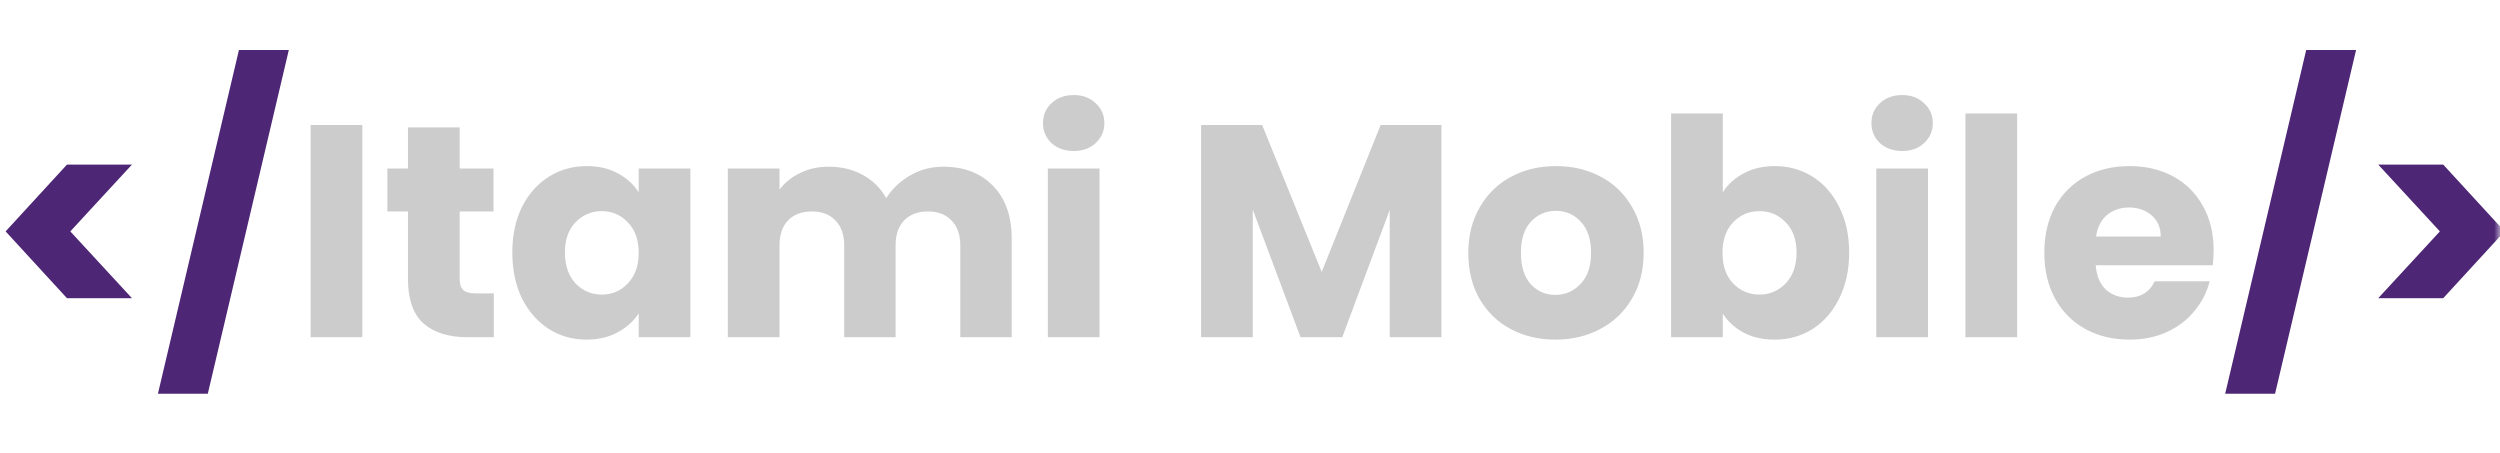 <svg width="215" height="39" viewBox="0 0 215 39" fill="none" xmlns="http://www.w3.org/2000/svg">
<g clip-path="url(#clip0_447_316)">
<mask id="mask0_447_316" style="mask-type:luminance" maskUnits="userSpaceOnUse" x="0" y="0" width="215" height="39">
<path d="M215 0H0V39H215V0Z" fill="white"/>
</mask>
<g mask="url(#mask0_447_316)">
<path d="M5.76 25.646L0.482 19.9L5.76 14.154H11.35L6.046 19.9L11.35 25.646H5.76ZM24.839 4.3L17.871 33.862H13.581L20.549 4.3H24.839ZM202.623 4.3L195.655 33.862H191.365L198.333 4.3H202.623ZM204.525 14.154H210.115L215.393 19.9L210.115 25.646H204.525L209.829 19.9L204.525 14.154Z" fill="#4D2776"/>
<path d="M31.16 10.748V29H26.714V10.748H31.16ZM42.468 25.23V29H40.206C38.594 29 37.337 28.61 36.436 27.83C35.535 27.033 35.084 25.741 35.084 23.956V18.184H33.316V14.492H35.084V10.956H39.53V14.492H42.442V18.184H39.53V24.008C39.53 24.441 39.634 24.753 39.842 24.944C40.05 25.135 40.397 25.23 40.882 25.23H42.468ZM44.06 21.72C44.06 20.229 44.338 18.921 44.892 17.794C45.464 16.667 46.236 15.801 47.206 15.194C48.177 14.587 49.26 14.284 50.456 14.284C51.479 14.284 52.372 14.492 53.134 14.908C53.914 15.324 54.512 15.87 54.928 16.546V14.492H59.374V29H54.928V26.946C54.495 27.622 53.888 28.168 53.108 28.584C52.346 29 51.453 29.208 50.43 29.208C49.252 29.208 48.177 28.905 47.206 28.298C46.236 27.674 45.464 26.799 44.892 25.672C44.338 24.528 44.06 23.211 44.06 21.72ZM54.928 21.746C54.928 20.637 54.616 19.761 53.992 19.12C53.386 18.479 52.64 18.158 51.756 18.158C50.872 18.158 50.118 18.479 49.494 19.12C48.888 19.744 48.584 20.611 48.584 21.72C48.584 22.829 48.888 23.713 49.494 24.372C50.118 25.013 50.872 25.334 51.756 25.334C52.64 25.334 53.386 25.013 53.992 24.372C54.616 23.731 54.928 22.855 54.928 21.746ZM81.103 14.336C82.906 14.336 84.335 14.882 85.393 15.974C86.468 17.066 87.005 18.583 87.005 20.524V29H82.585V21.122C82.585 20.186 82.334 19.467 81.831 18.964C81.346 18.444 80.669 18.184 79.803 18.184C78.936 18.184 78.251 18.444 77.749 18.964C77.263 19.467 77.021 20.186 77.021 21.122V29H72.601V21.122C72.601 20.186 72.35 19.467 71.847 18.964C71.362 18.444 70.686 18.184 69.819 18.184C68.952 18.184 68.267 18.444 67.765 18.964C67.279 19.467 67.037 20.186 67.037 21.122V29H62.591V14.492H67.037V16.312C67.487 15.705 68.077 15.229 68.805 14.882C69.533 14.518 70.356 14.336 71.275 14.336C72.367 14.336 73.338 14.57 74.187 15.038C75.053 15.506 75.73 16.173 76.215 17.04C76.718 16.243 77.402 15.593 78.269 15.09C79.135 14.587 80.08 14.336 81.103 14.336ZM92.35 12.984C91.57 12.984 90.929 12.759 90.426 12.308C89.941 11.84 89.698 11.268 89.698 10.592C89.698 9.899 89.941 9.327 90.426 8.876C90.929 8.408 91.57 8.174 92.35 8.174C93.113 8.174 93.737 8.408 94.222 8.876C94.725 9.327 94.976 9.899 94.976 10.592C94.976 11.268 94.725 11.84 94.222 12.308C93.737 12.759 93.113 12.984 92.35 12.984ZM94.56 14.492V29H90.114V14.492H94.56ZM123.962 10.748V29H119.516V18.054L115.434 29H111.846L107.738 18.028V29H103.292V10.748H108.544L113.666 23.384L118.736 10.748H123.962ZM133.763 29.208C132.342 29.208 131.059 28.905 129.915 28.298C128.788 27.691 127.896 26.825 127.237 25.698C126.596 24.571 126.275 23.254 126.275 21.746C126.275 20.255 126.604 18.947 127.263 17.82C127.922 16.676 128.823 15.801 129.967 15.194C131.111 14.587 132.394 14.284 133.815 14.284C135.236 14.284 136.519 14.587 137.663 15.194C138.807 15.801 139.708 16.676 140.367 17.82C141.026 18.947 141.355 20.255 141.355 21.746C141.355 23.237 141.017 24.554 140.341 25.698C139.682 26.825 138.772 27.691 137.611 28.298C136.467 28.905 135.184 29.208 133.763 29.208ZM133.763 25.36C134.612 25.36 135.332 25.048 135.921 24.424C136.528 23.8 136.831 22.907 136.831 21.746C136.831 20.585 136.536 19.692 135.947 19.068C135.375 18.444 134.664 18.132 133.815 18.132C132.948 18.132 132.229 18.444 131.657 19.068C131.085 19.675 130.799 20.567 130.799 21.746C130.799 22.907 131.076 23.8 131.631 24.424C132.203 25.048 132.914 25.36 133.763 25.36ZM148.16 16.546C148.576 15.87 149.174 15.324 149.954 14.908C150.734 14.492 151.626 14.284 152.632 14.284C153.828 14.284 154.911 14.587 155.882 15.194C156.852 15.801 157.615 16.667 158.17 17.794C158.742 18.921 159.028 20.229 159.028 21.72C159.028 23.211 158.742 24.528 158.17 25.672C157.615 26.799 156.852 27.674 155.882 28.298C154.911 28.905 153.828 29.208 152.632 29.208C151.609 29.208 150.716 29.009 149.954 28.61C149.191 28.194 148.593 27.648 148.16 26.972V29H143.714V9.76H148.16V16.546ZM154.504 21.72C154.504 20.611 154.192 19.744 153.568 19.12C152.961 18.479 152.207 18.158 151.306 18.158C150.422 18.158 149.668 18.479 149.044 19.12C148.437 19.761 148.134 20.637 148.134 21.746C148.134 22.855 148.437 23.731 149.044 24.372C149.668 25.013 150.422 25.334 151.306 25.334C152.19 25.334 152.944 25.013 153.568 24.372C154.192 23.713 154.504 22.829 154.504 21.72ZM163.596 12.984C162.816 12.984 162.175 12.759 161.672 12.308C161.187 11.84 160.944 11.268 160.944 10.592C160.944 9.899 161.187 9.327 161.672 8.876C162.175 8.408 162.816 8.174 163.596 8.174C164.359 8.174 164.983 8.408 165.468 8.876C165.971 9.327 166.222 9.899 166.222 10.592C166.222 11.268 165.971 11.84 165.468 12.308C164.983 12.759 164.359 12.984 163.596 12.984ZM165.806 14.492V29H161.36V14.492H165.806ZM173.474 9.76V29H169.028V9.76H173.474ZM190.372 21.512C190.372 21.928 190.346 22.361 190.294 22.812H180.232C180.301 23.713 180.587 24.407 181.09 24.892C181.61 25.36 182.243 25.594 182.988 25.594C184.097 25.594 184.869 25.126 185.302 24.19H190.034C189.791 25.143 189.349 26.001 188.708 26.764C188.084 27.527 187.295 28.125 186.342 28.558C185.389 28.991 184.323 29.208 183.144 29.208C181.723 29.208 180.457 28.905 179.348 28.298C178.239 27.691 177.372 26.825 176.748 25.698C176.124 24.571 175.812 23.254 175.812 21.746C175.812 20.238 176.115 18.921 176.722 17.794C177.346 16.667 178.213 15.801 179.322 15.194C180.431 14.587 181.705 14.284 183.144 14.284C184.548 14.284 185.796 14.579 186.888 15.168C187.98 15.757 188.829 16.598 189.436 17.69C190.06 18.782 190.372 20.056 190.372 21.512ZM185.822 20.342C185.822 19.579 185.562 18.973 185.042 18.522C184.522 18.071 183.872 17.846 183.092 17.846C182.347 17.846 181.714 18.063 181.194 18.496C180.691 18.929 180.379 19.545 180.258 20.342H185.822Z" fill="#CCCCCC"/>
</g>
</g>
<defs>
<clipPath id="clip0_447_316">
<rect width="215" height="39" fill="white"/>
</clipPath>
</defs>
</svg>
